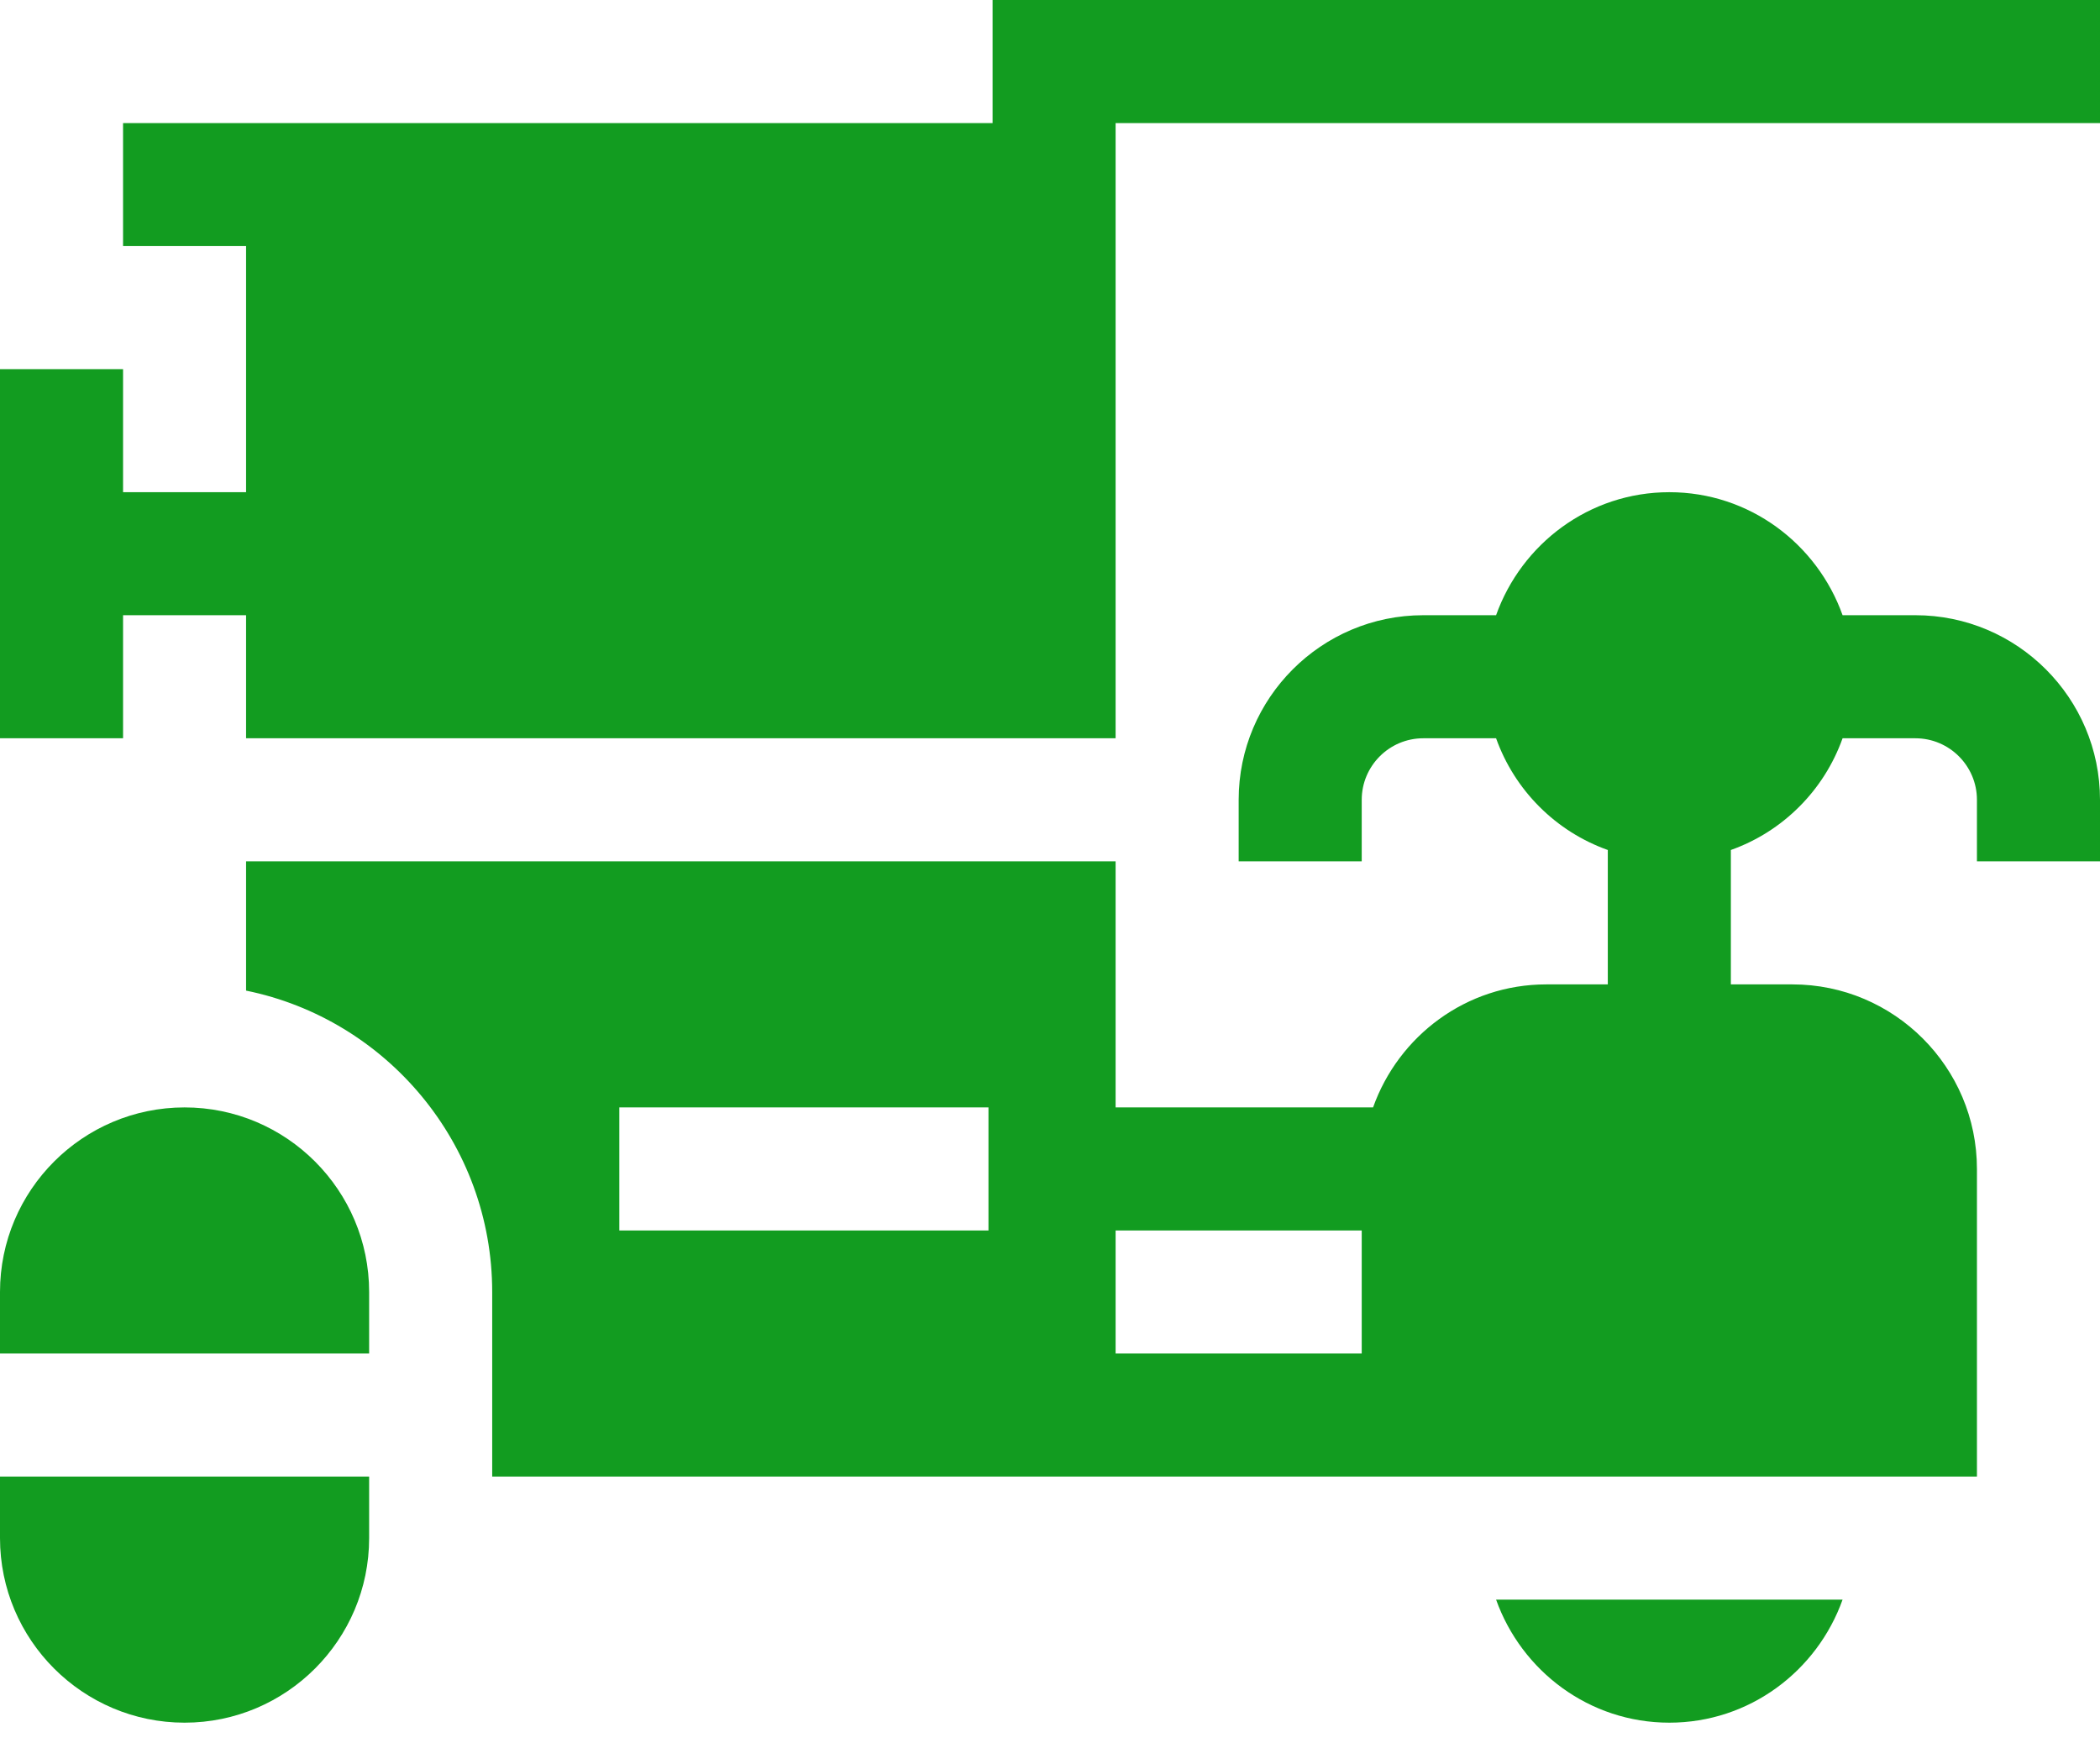 <svg width="50" height="42" viewBox="0 0 50 42" fill="none" xmlns="http://www.w3.org/2000/svg">
<path d="M8.789 30.762C8.789 28.338 6.818 26.367 4.395 26.367C1.971 26.367 0 28.338 0 30.762V32.227H8.789V30.762ZM4.395 41.016C6.818 41.016 8.789 39.044 8.789 36.621V35.156H0V36.621C0 39.044 1.971 41.016 4.395 41.016Z" fill="#129C20"/>
<path d="M45.605 14.648H43.871C43.264 12.947 41.653 11.719 39.746 11.719C37.839 11.719 36.228 12.947 35.621 14.648H33.887C31.463 14.648 29.492 16.62 29.492 19.043V20.508H32.422V19.043C32.422 18.235 33.08 17.578 33.887 17.578H35.621C35.84 18.191 36.192 18.747 36.652 19.207C37.112 19.668 37.669 20.02 38.281 20.238V23.438H36.816C34.909 23.438 33.298 24.666 32.692 26.367H26.562V20.508H5.859V23.586C9.199 24.266 11.719 27.225 11.719 30.762V35.156H47.07V27.832C47.07 25.409 45.099 23.438 42.676 23.438H41.211V20.238C41.824 20.02 42.38 19.668 42.84 19.207C43.3 18.747 43.652 18.191 43.871 17.578H45.605C46.412 17.578 47.07 18.235 47.07 19.043V20.508H50V19.043C50 16.62 48.029 14.648 45.605 14.648ZM23.535 29.297H14.746V26.367H23.535V29.297ZM26.562 32.227V29.297H32.422V32.227H26.562Z" fill="#129C20"/>
<path d="M23.633 2.93H2.93V5.859H5.859V11.719H2.93V8.789H0V17.578H2.93V14.648H5.859V17.578H26.562V2.93H50V0H23.633V2.93ZM43.871 38.086H35.621C36.228 39.787 37.839 41.016 39.746 41.016C41.653 41.016 43.264 39.787 43.871 38.086Z" fill="#129C20"/>
</svg>
